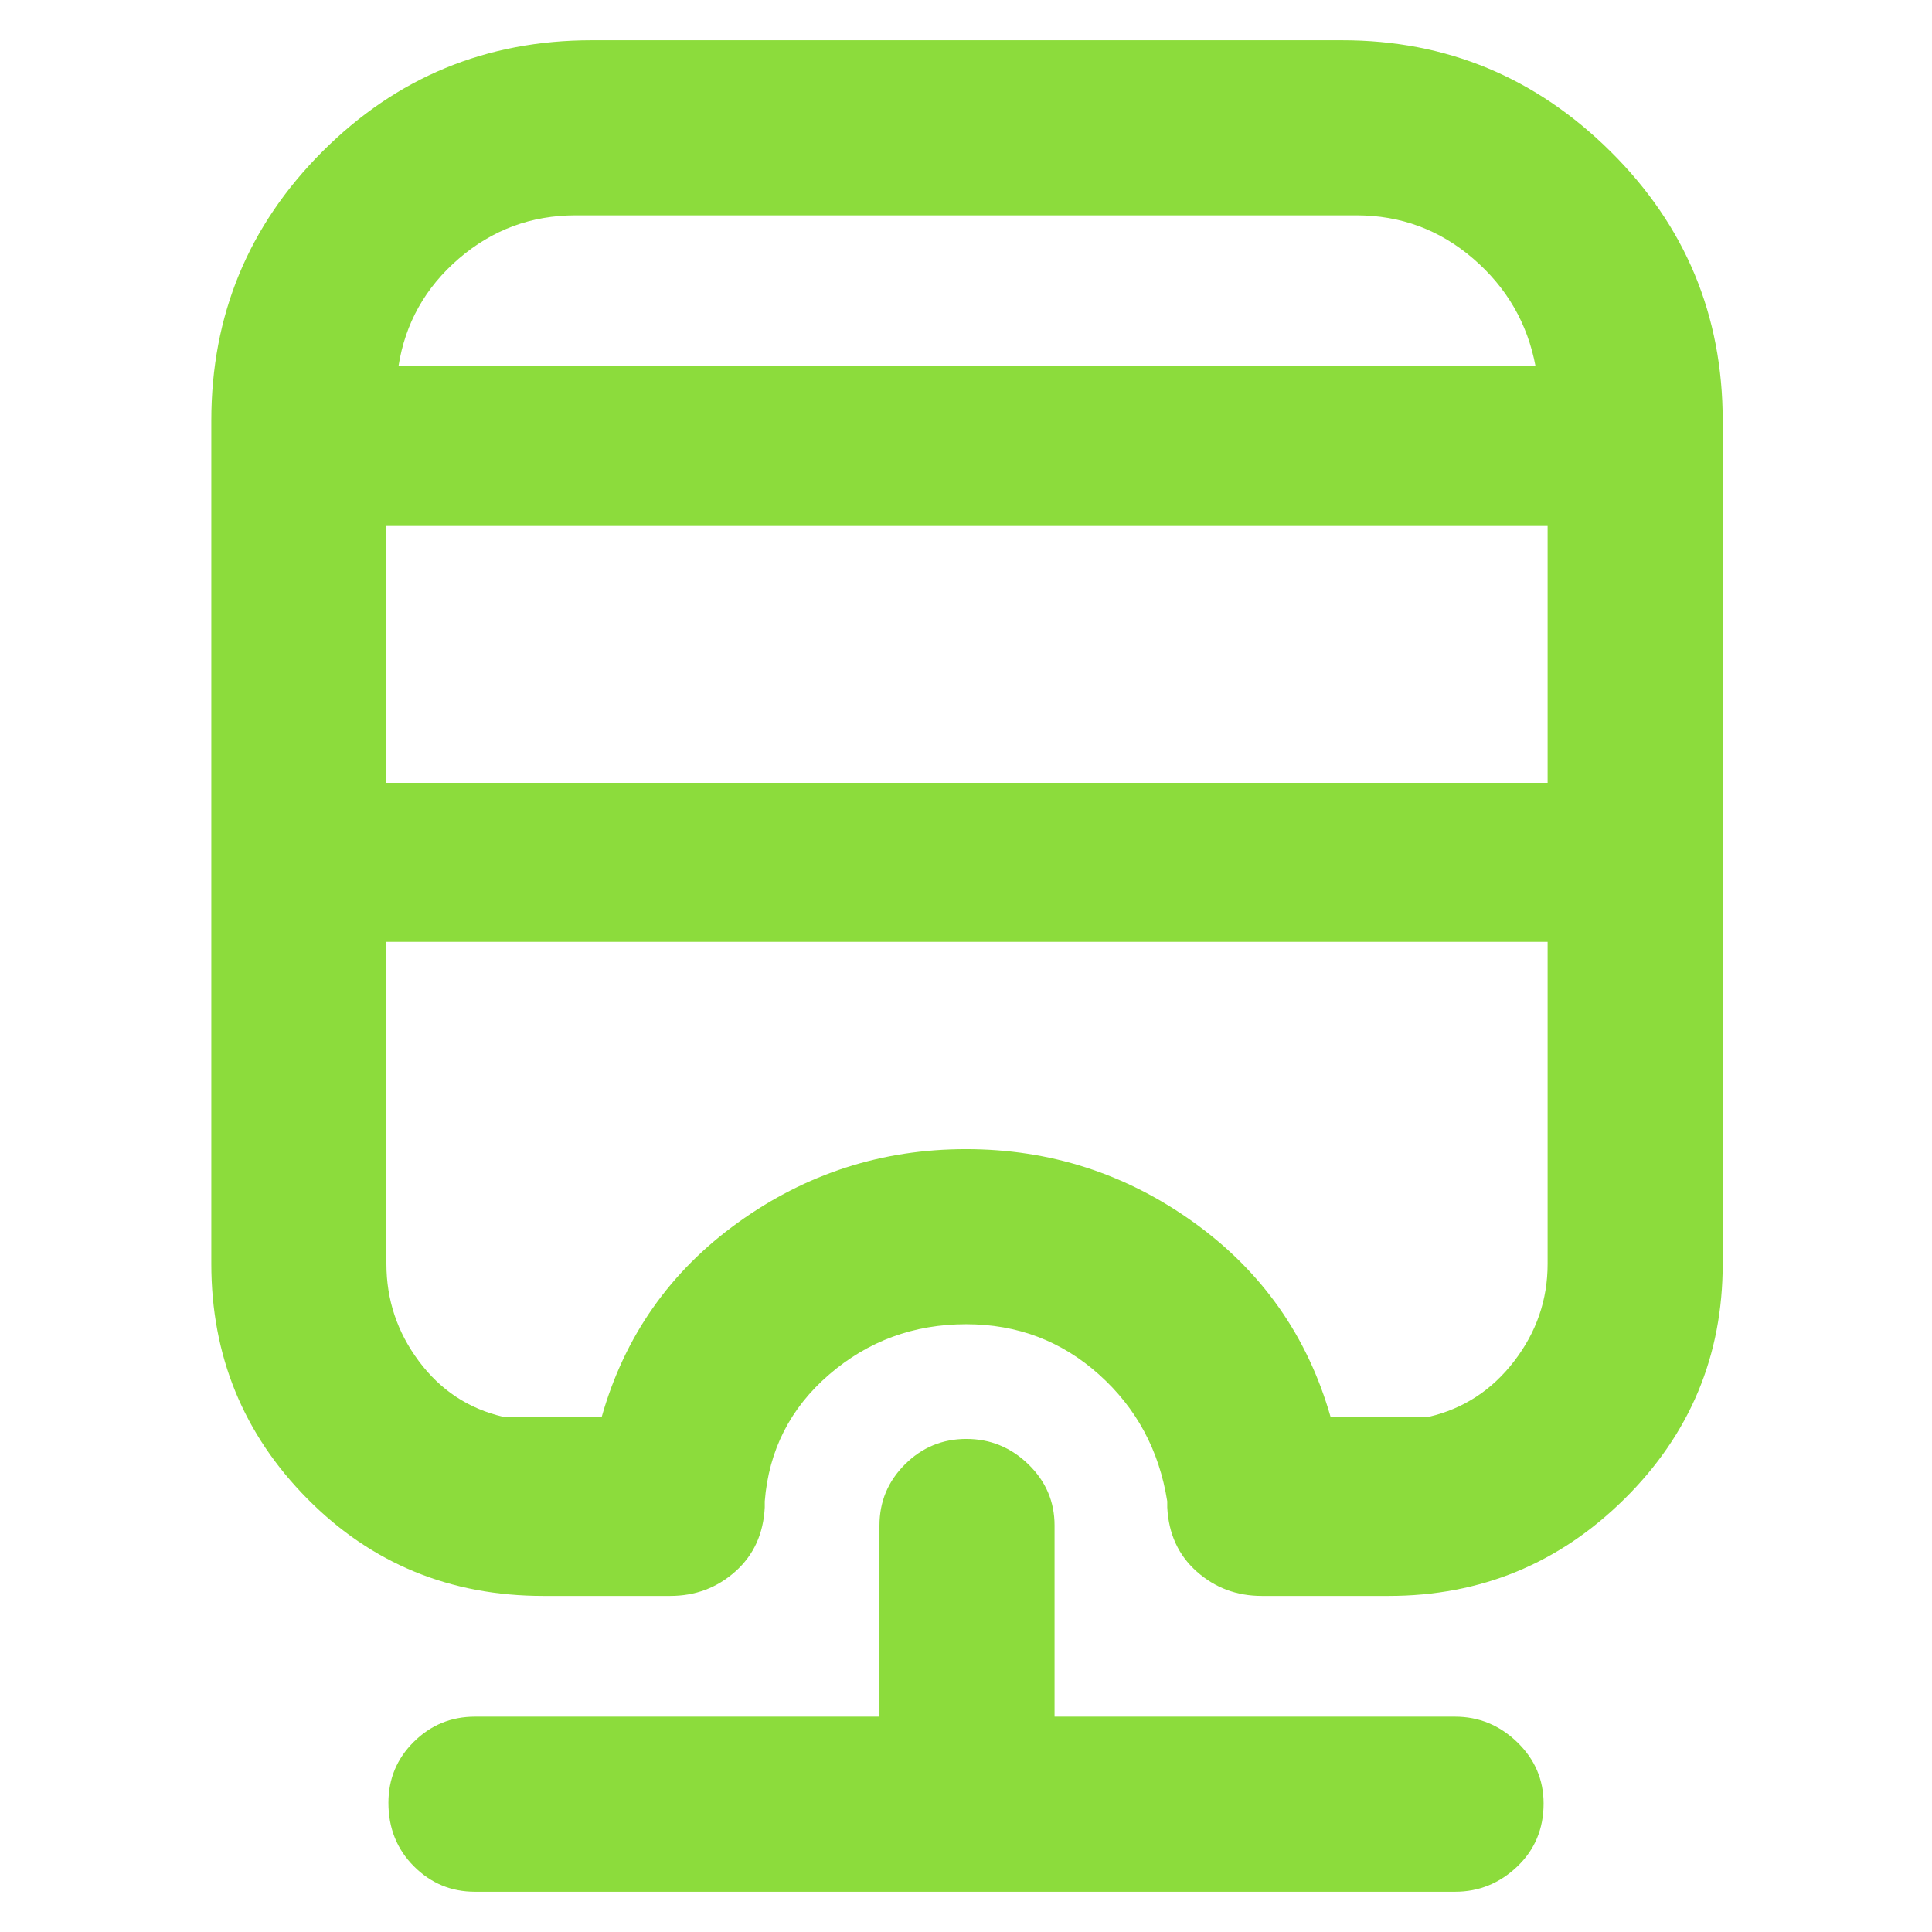 <svg xmlns="http://www.w3.org/2000/svg" height="48" viewBox="0 -960 960 960" width="48"><path fill="rgb(140, 220, 60)" d="M236-20q-17.75 0-30.37-12.68Q193-45.35 193-64.18 193-82 205.63-94.5 218.25-107 236-107h201v-95q0-17.75 12.68-30.38Q462.35-245 480.18-245 498-245 511-232.38q13 12.63 13 30.38v95h199q17.75 0 30.88 12.68Q767-81.65 767-63.82 767-45 753.88-32.5 740.75-20 723-20H236Zm58-920h373q77.5 0 133.25 55.25T856-751v419q0 68.5-48.75 116.75T690-167h-63q-18.75 0-32.37-12.13Q581-191.25 580-211v-3q-6-38-33.91-63-27.91-25-66-25Q441-302 412-277t-32 63v3q-1 19.75-14.62 31.87Q351.75-167 333-167h-63q-69.5 0-117.25-48.25T105-332v-419q0-78.5 55.25-133.75T294-940ZM192-492v160q0 26.75 16.13 48.37Q224.25-262 250-256h49q17-60 67.69-96.5Q417.39-389 480-389t113.31 36.5Q644-316 661.14-256H660h50q25.75-6 42.38-27.63Q769-305.25 769-332v-160H192Zm0-207v128h577v-128H192Zm94-154q-33 0-58 21.5T198-778h565q-6-32-31-53.5T674-853H286Zm0 75h477-565 88Zm-94 286h577-109 1.14H192Z"/></svg>
